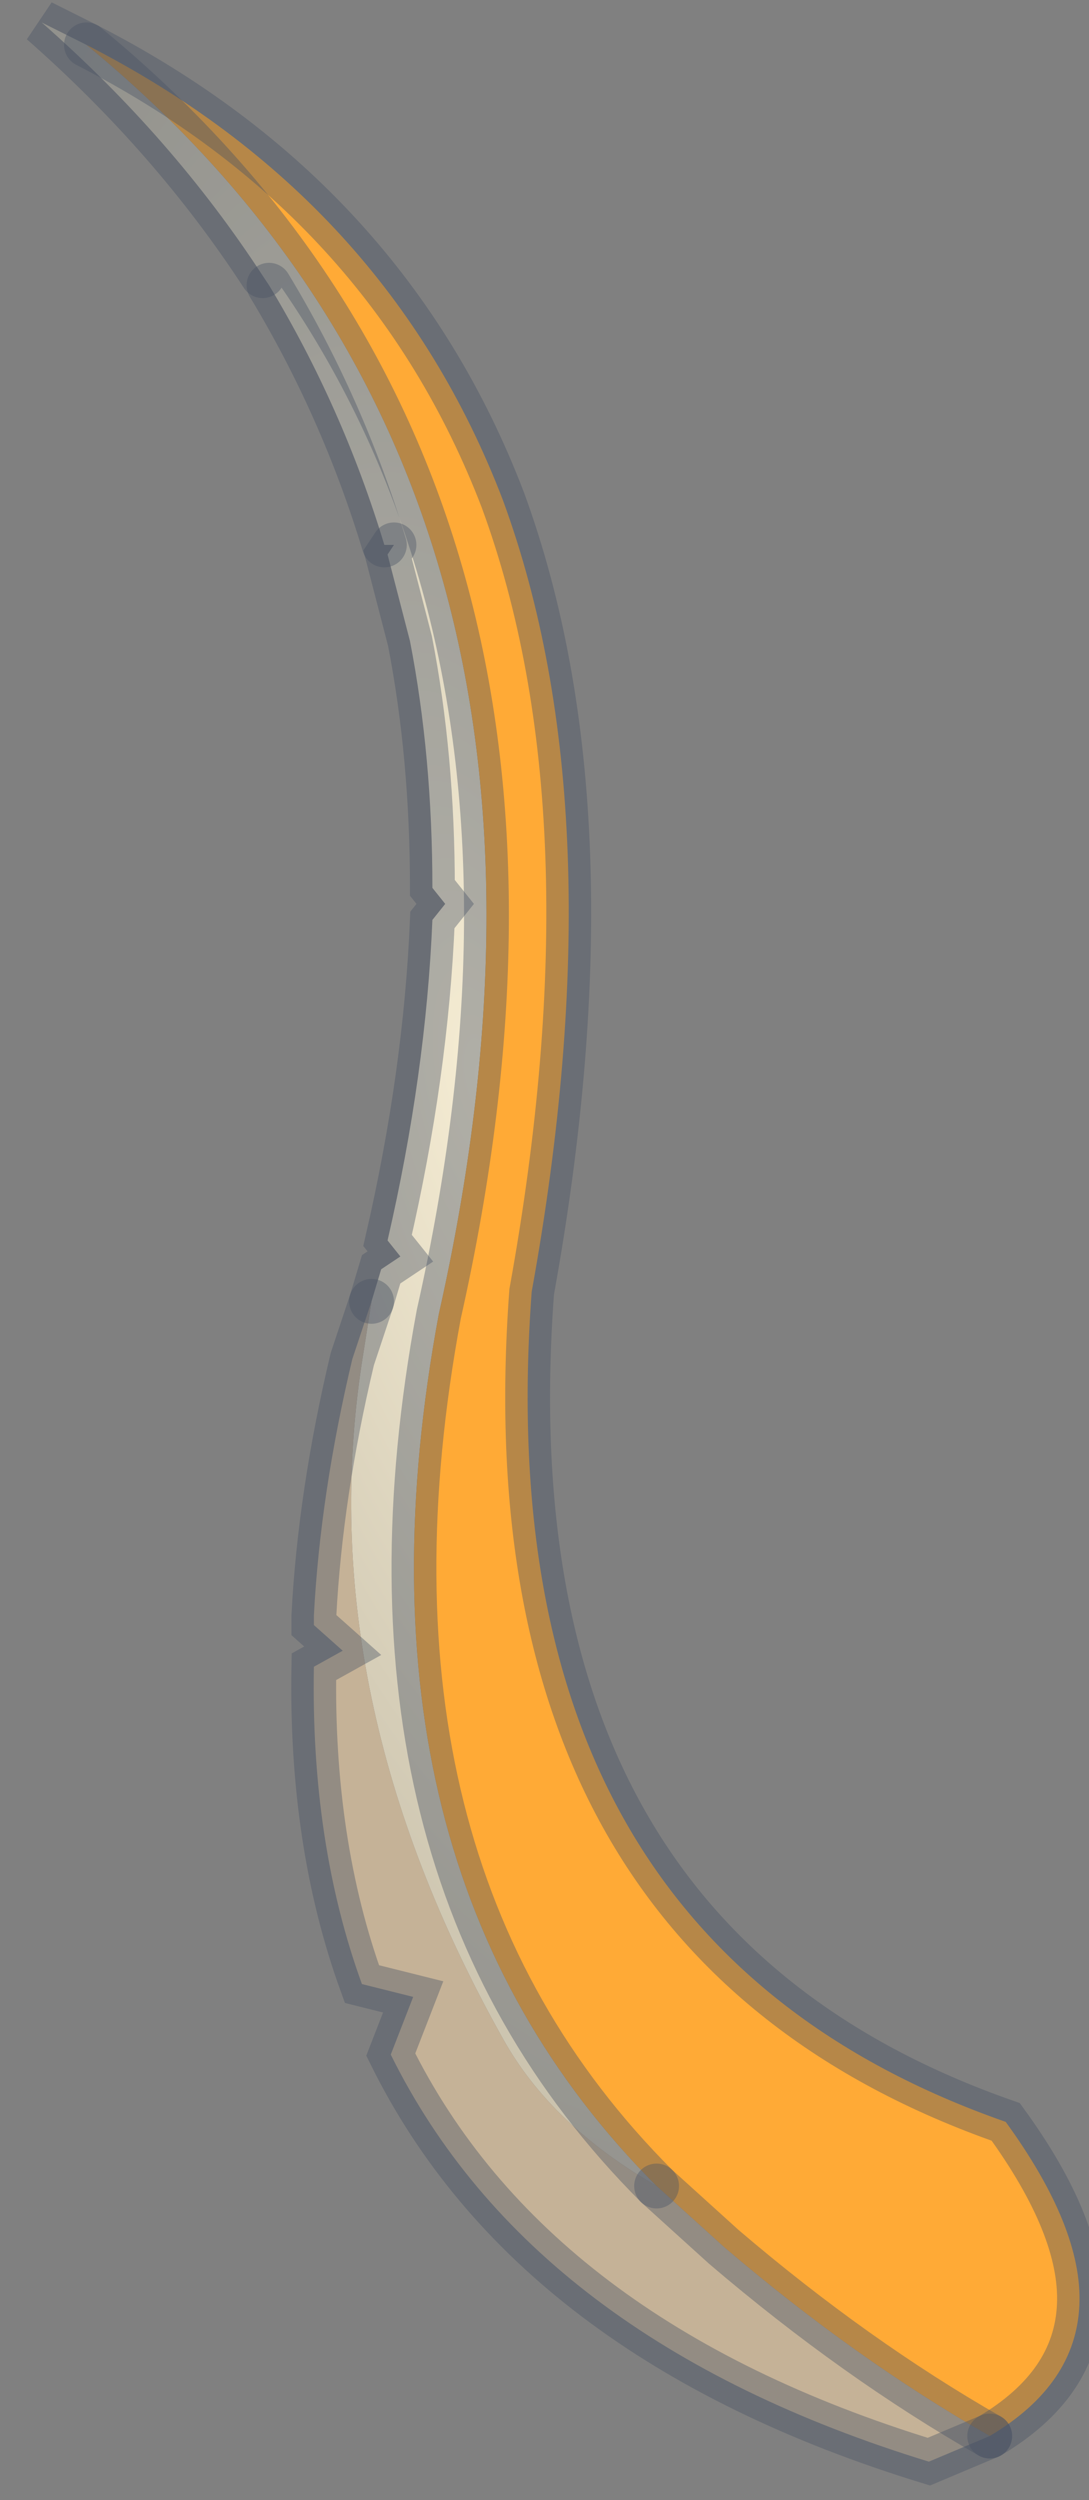 <?xml version="1.0" encoding="utf-8"?>
<svg version="1.1" id="Layer_1"
xmlns="http://www.w3.org/2000/svg"
xmlns:xlink="http://www.w3.org/1999/xlink"
width="17px" height="39px"
xml:space="preserve">
<rect width="100%" height="100%" fill="#808080" stroke="none"/>
<g id="PathID_2986" transform="matrix(1, 0, 0, 1, 8.75, 19.4)">
<radialGradient
id="RadialGradID_679" gradientUnits="userSpaceOnUse" gradientTransform="matrix(0.008, 0.044, -0.017, 0.003, -1.25, -2.6)" spreadMethod ="pad" cx="0" cy="0" r="819.2" fx="0" fy="0" >
<stop  offset="0"  style="stop-color:#F5ECD3;stop-opacity:1" />
<stop  offset="0.667"  style="stop-color:#B7B09D;stop-opacity:1" />
</radialGradient>
<path style="fill:url(#RadialGradID_679) " d="M-8.1 -19.05L-7.8 -18.9L-7.4 -18.7Q1 -11.8 -1.9 1.1Q-3.5 9.7 1.5 14.7Q-0.15 13.75 -0.9 12.4Q-3.9 7.05 -3.1 1.85L-2.95 0.9L-2.8 0.4L-2.5 0.2L-2.7 -0.05Q-2.1 -2.65 -2 -5.05L-1.8 -5.3L-2 -5.55Q-2 -7.6 -2.35 -9.4L-2.7 -10.75L-2.6 -10.9L-2.75 -10.9Q-3.4 -13.05 -4.55 -14.95L-4.65 -15.1Q-6.05 -17.25 -8.1 -19.05" />
<path style="fill:#FFAA36;fill-opacity:1" d="M-0.9 -11.6Q0.9 -6.7 -0.45 0.75Q-1.2 10.85 6.95 13.7Q8.15 15.35 8.1 16.55Q8.05 17.8 6.7 18.6Q4.6 17.4 2.55 15.65L1.5 14.7Q-3.5 9.7 -1.9 1.1Q1 -11.8 -7.4 -18.7Q-2.7 -16.3 -0.9 -11.6" />
<path style="fill:#C5B297;fill-opacity:1" d="M2.55 15.65Q4.6 17.4 6.7 18.6L5.75 19Q-0.45 17.1 -2.65 12.65L-2.3 11.75L-3.1 11.55Q-3.9 9.35 -3.85 6.6L-3.4 6.35L-3.85 5.95L-3.85 5.8Q-3.75 3.9 -3.25 1.8L-2.95 0.9L-3.1 1.85Q-3.9 7.05 -0.9 12.4Q-0.15 13.75 1.5 14.7L2.55 15.65" />
<path style="fill:none;stroke-width:0.7;stroke-linecap:round;stroke-linejoin:miter;stroke-miterlimit:5;stroke:#495366;stroke-opacity:0.4" d="M-4.55 -14.95Q-3.4 -13.05 -2.75 -10.9" />
<path style="fill:none;stroke-width:0.7;stroke-linecap:round;stroke-linejoin:miter;stroke-miterlimit:5;stroke:#495366;stroke-opacity:0.4" d="M-2.6 -10.9L-2.7 -10.75L-2.35 -9.4Q-2 -7.6 -2 -5.55L-1.8 -5.3L-2 -5.05Q-2.1 -2.65 -2.7 -0.05L-2.5 0.2L-2.8 0.4L-2.95 0.9" />
<path style="fill:none;stroke-width:0.7;stroke-linecap:round;stroke-linejoin:miter;stroke-miterlimit:5;stroke:#495366;stroke-opacity:0.4" d="M1.5 14.7Q-3.5 9.7 -1.9 1.1Q1 -11.8 -7.4 -18.7L-7.8 -18.9L-8.1 -19.05Q-6.05 -17.25 -4.65 -15.1" />
<path style="fill:none;stroke-width:0.7;stroke-linecap:round;stroke-linejoin:miter;stroke-miterlimit:5;stroke:#495366;stroke-opacity:0.4" d="M6.7 18.6Q8.05 17.8 8.1 16.55Q8.15 15.35 6.95 13.7Q-1.2 10.85 -0.45 0.75Q0.9 -6.7 -0.9 -11.6Q-2.7 -16.3 -7.4 -18.7" />
<path style="fill:none;stroke-width:0.7;stroke-linecap:round;stroke-linejoin:miter;stroke-miterlimit:5;stroke:#495366;stroke-opacity:0.4" d="M6.7 18.6L5.75 19Q-0.45 17.1 -2.65 12.65L-2.3 11.75L-3.1 11.55Q-3.9 9.35 -3.85 6.6L-3.4 6.35L-3.85 5.95L-3.85 5.8Q-3.75 3.9 -3.25 1.8L-2.95 0.9" />
<path style="fill:none;stroke-width:0.7;stroke-linecap:round;stroke-linejoin:miter;stroke-miterlimit:5;stroke:#495366;stroke-opacity:0.4" d="M6.7 18.6Q4.6 17.4 2.55 15.65L1.5 14.7" />
</g>
</svg>
